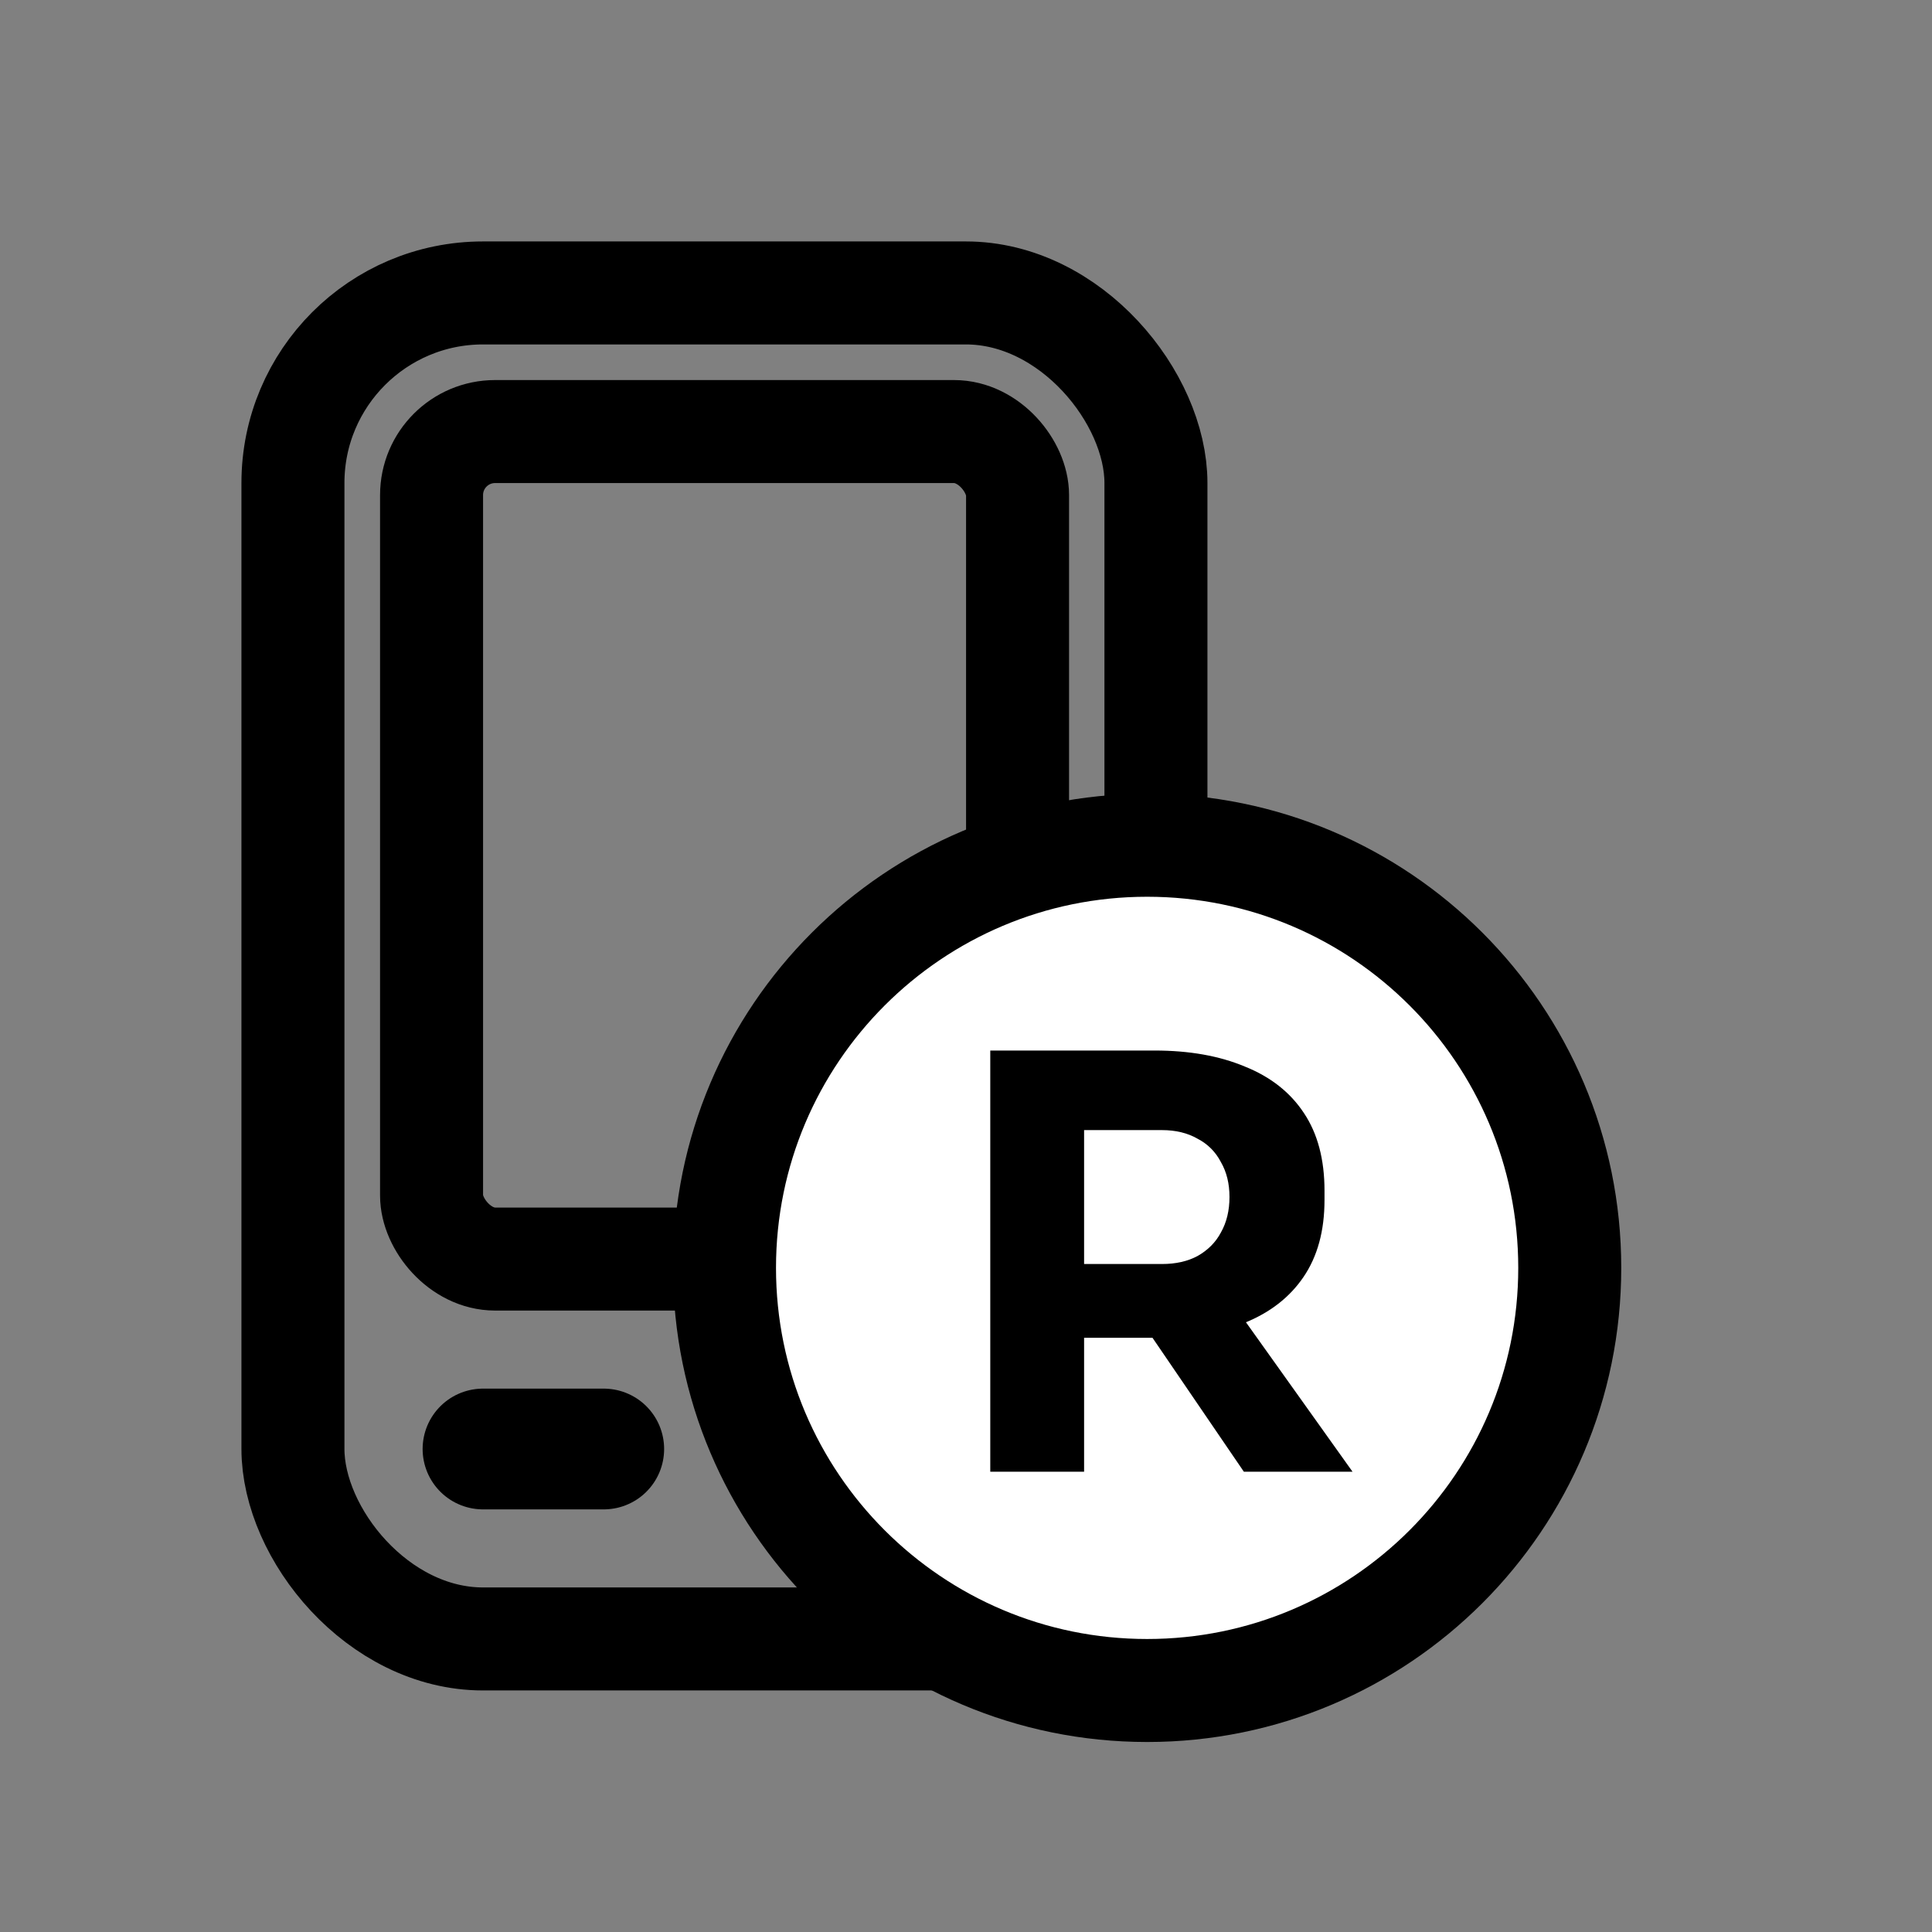 <svg width="16" height="16" viewBox="0 0 16 16" fill="none" xmlns="http://www.w3.org/2000/svg">
<rect x="0" y="0" width="16" height="16" fill="#808080" stroke="none"/>
<rect x="2.426" y="2.426" width="7.147" height="11.147" rx="1.574" stroke="black" stroke-width="0.853"/>
<rect x="3.574" y="3.574" width="4.853" height="6.853" rx="0.526" stroke="black" stroke-width="0.853"/>
<path fill-rule="evenodd" clip-rule="evenodd" d="M9.5 14C11.433 14 13 12.433 13 10.5C13 8.567 11.433 7 9.5 7C7.567 7 6 8.567 6 10.5C6 12.433 7.567 14 9.5 14Z" fill="white" stroke="black" stroke-width="0.853" stroke-linecap="round" stroke-linejoin="round"/>
<path d="M8.201 12.188V8.7H8.978V12.188H8.201ZM10.301 12.188L9.286 10.7H10.14L11.201 12.188H10.301ZM8.77 11.079V10.468H9.623C9.737 10.468 9.835 10.446 9.917 10.402C10.002 10.354 10.067 10.29 10.111 10.207C10.159 10.122 10.182 10.024 10.182 9.913C10.182 9.803 10.159 9.707 10.111 9.624C10.067 9.539 10.002 9.474 9.917 9.43C9.835 9.383 9.737 9.359 9.623 9.359H8.77V8.7H9.561C9.849 8.7 10.098 8.744 10.31 8.833C10.522 8.918 10.685 9.046 10.798 9.217C10.912 9.387 10.969 9.602 10.969 9.861V9.937C10.969 10.193 10.911 10.406 10.794 10.577C10.68 10.744 10.517 10.871 10.305 10.956C10.097 11.038 9.849 11.079 9.561 11.079H8.77Z" fill="black"/>
<line x1="4" y1="12" x2="5" y2="12" stroke="black" stroke-linecap="round"/>
</svg>
